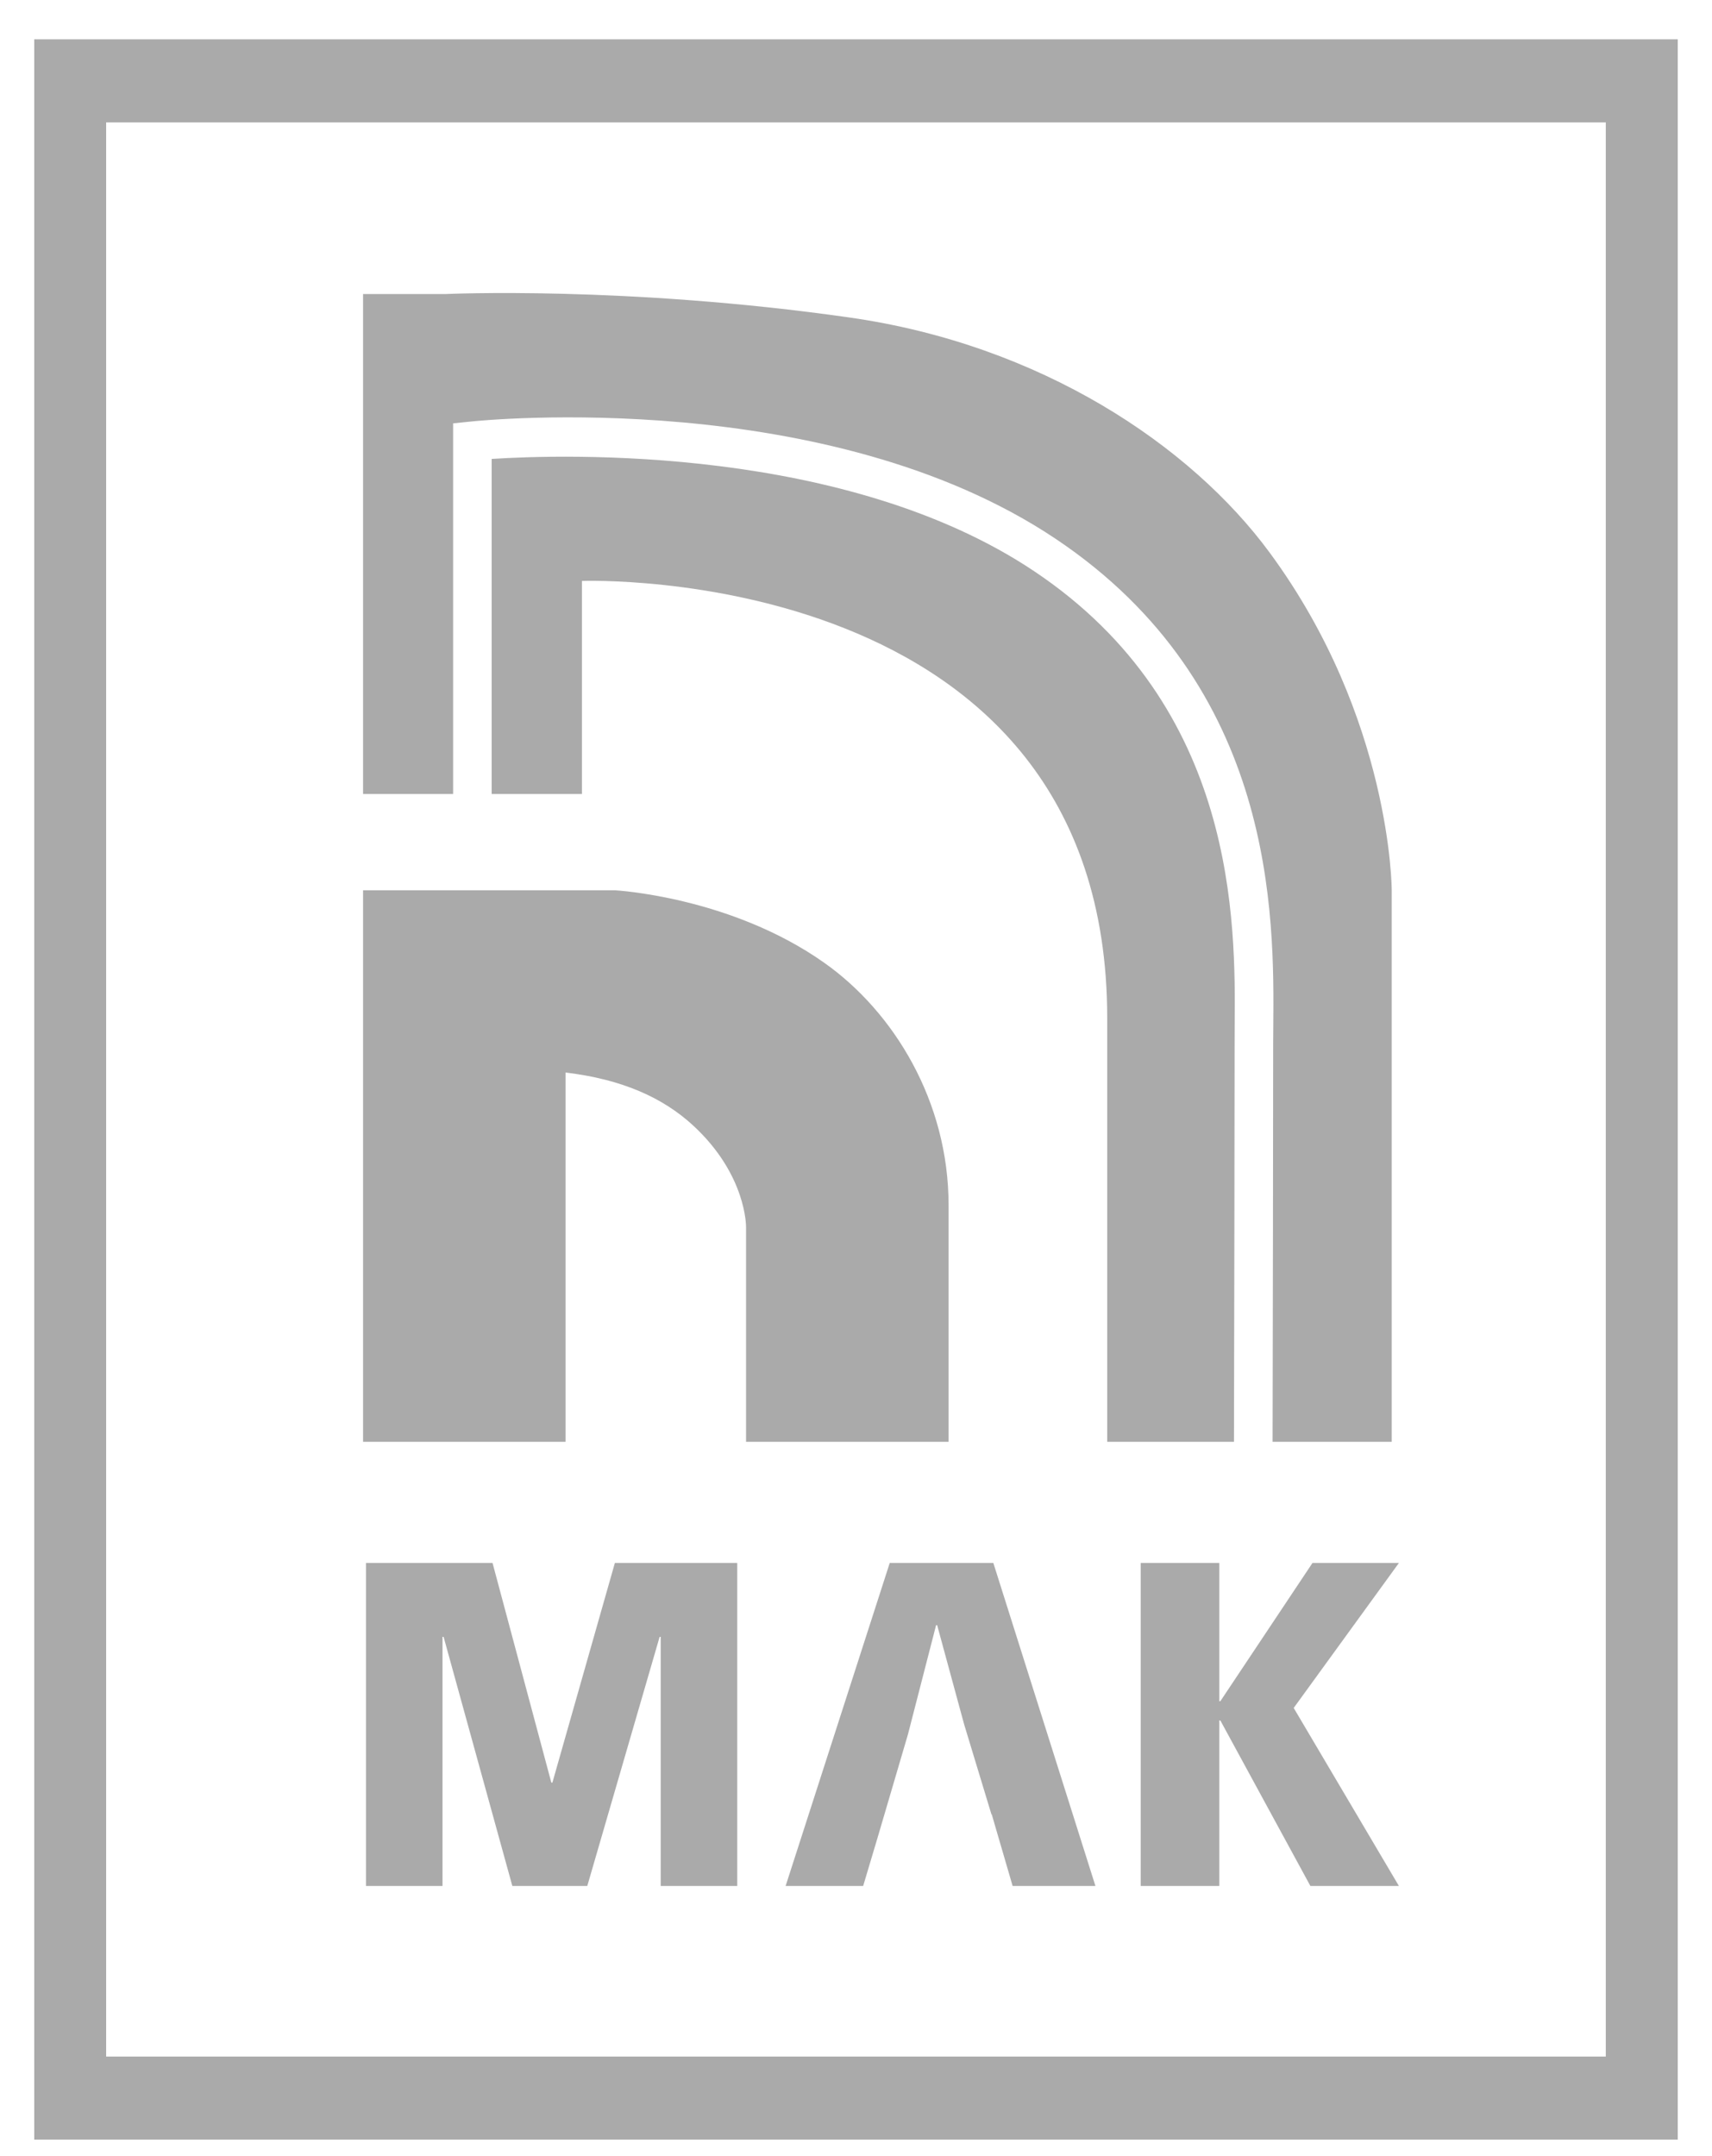 <svg width="27" height="34" viewBox="0 0 27 34" fill="none" xmlns="http://www.w3.org/2000/svg">
<path fill-rule="evenodd" clip-rule="evenodd" d="M21.949 14.039C21.949 14.039 21.949 11.329 20.025 8.716C18.78 7.023 16.416 5.437 13.399 5.007C9.87 4.503 7.021 4.637 7.021 4.637H5.726V12.521H7.146V6.676L7.419 6.648C7.646 6.623 13.054 6.093 16.646 8.495C20.125 10.822 20.095 14.447 20.081 16.189L20.079 16.464C20.079 17.578 20.074 20.996 20.07 22.736H21.949V14.039ZM19.471 16.464C19.471 17.578 19.465 20.997 19.461 22.736H17.462V16.055C17.462 8.853 9.178 9.161 9.178 9.161V12.521H7.754V7.237C8.894 7.163 13.343 7.023 16.309 9.007C19.514 11.149 19.485 14.55 19.472 16.184L19.471 16.464ZM17.276 29.74L15.666 24.647H14.032L12.39 29.74H13.613L13.839 28.983L14.319 27.351L14.763 25.628H14.78L15.206 27.194L15.636 28.611H15.641L15.754 29L15.755 29.002L15.97 29.74H17.276ZM20.699 24.647H22.062L20.403 26.933L22.062 29.74H20.666L19.246 27.13H19.23V29.74H17.99V24.647H19.23V26.827H19.246L20.699 24.647ZM5.772 29.74V24.647H7.768L8.695 28.11H8.712L9.697 24.647H11.627V29.74H10.42V25.812H10.403L9.262 29.74H8.08L6.996 25.812H6.979V29.74H5.772ZM8.919 22.736V16.913C9.814 17.019 10.457 17.312 10.928 17.745C11.779 18.528 11.766 19.35 11.766 19.35V22.736H14.96V19.002C14.96 17.364 14.093 15.957 13.006 15.187C11.524 14.136 9.696 14.039 9.696 14.039H5.726V22.736H8.919ZM0.54 33.74H26.46V0.62H0.54V33.74ZM1.674 32.43H25.325V1.93H1.674V32.43Z" fill="#AAAAAA"/>
</svg>
